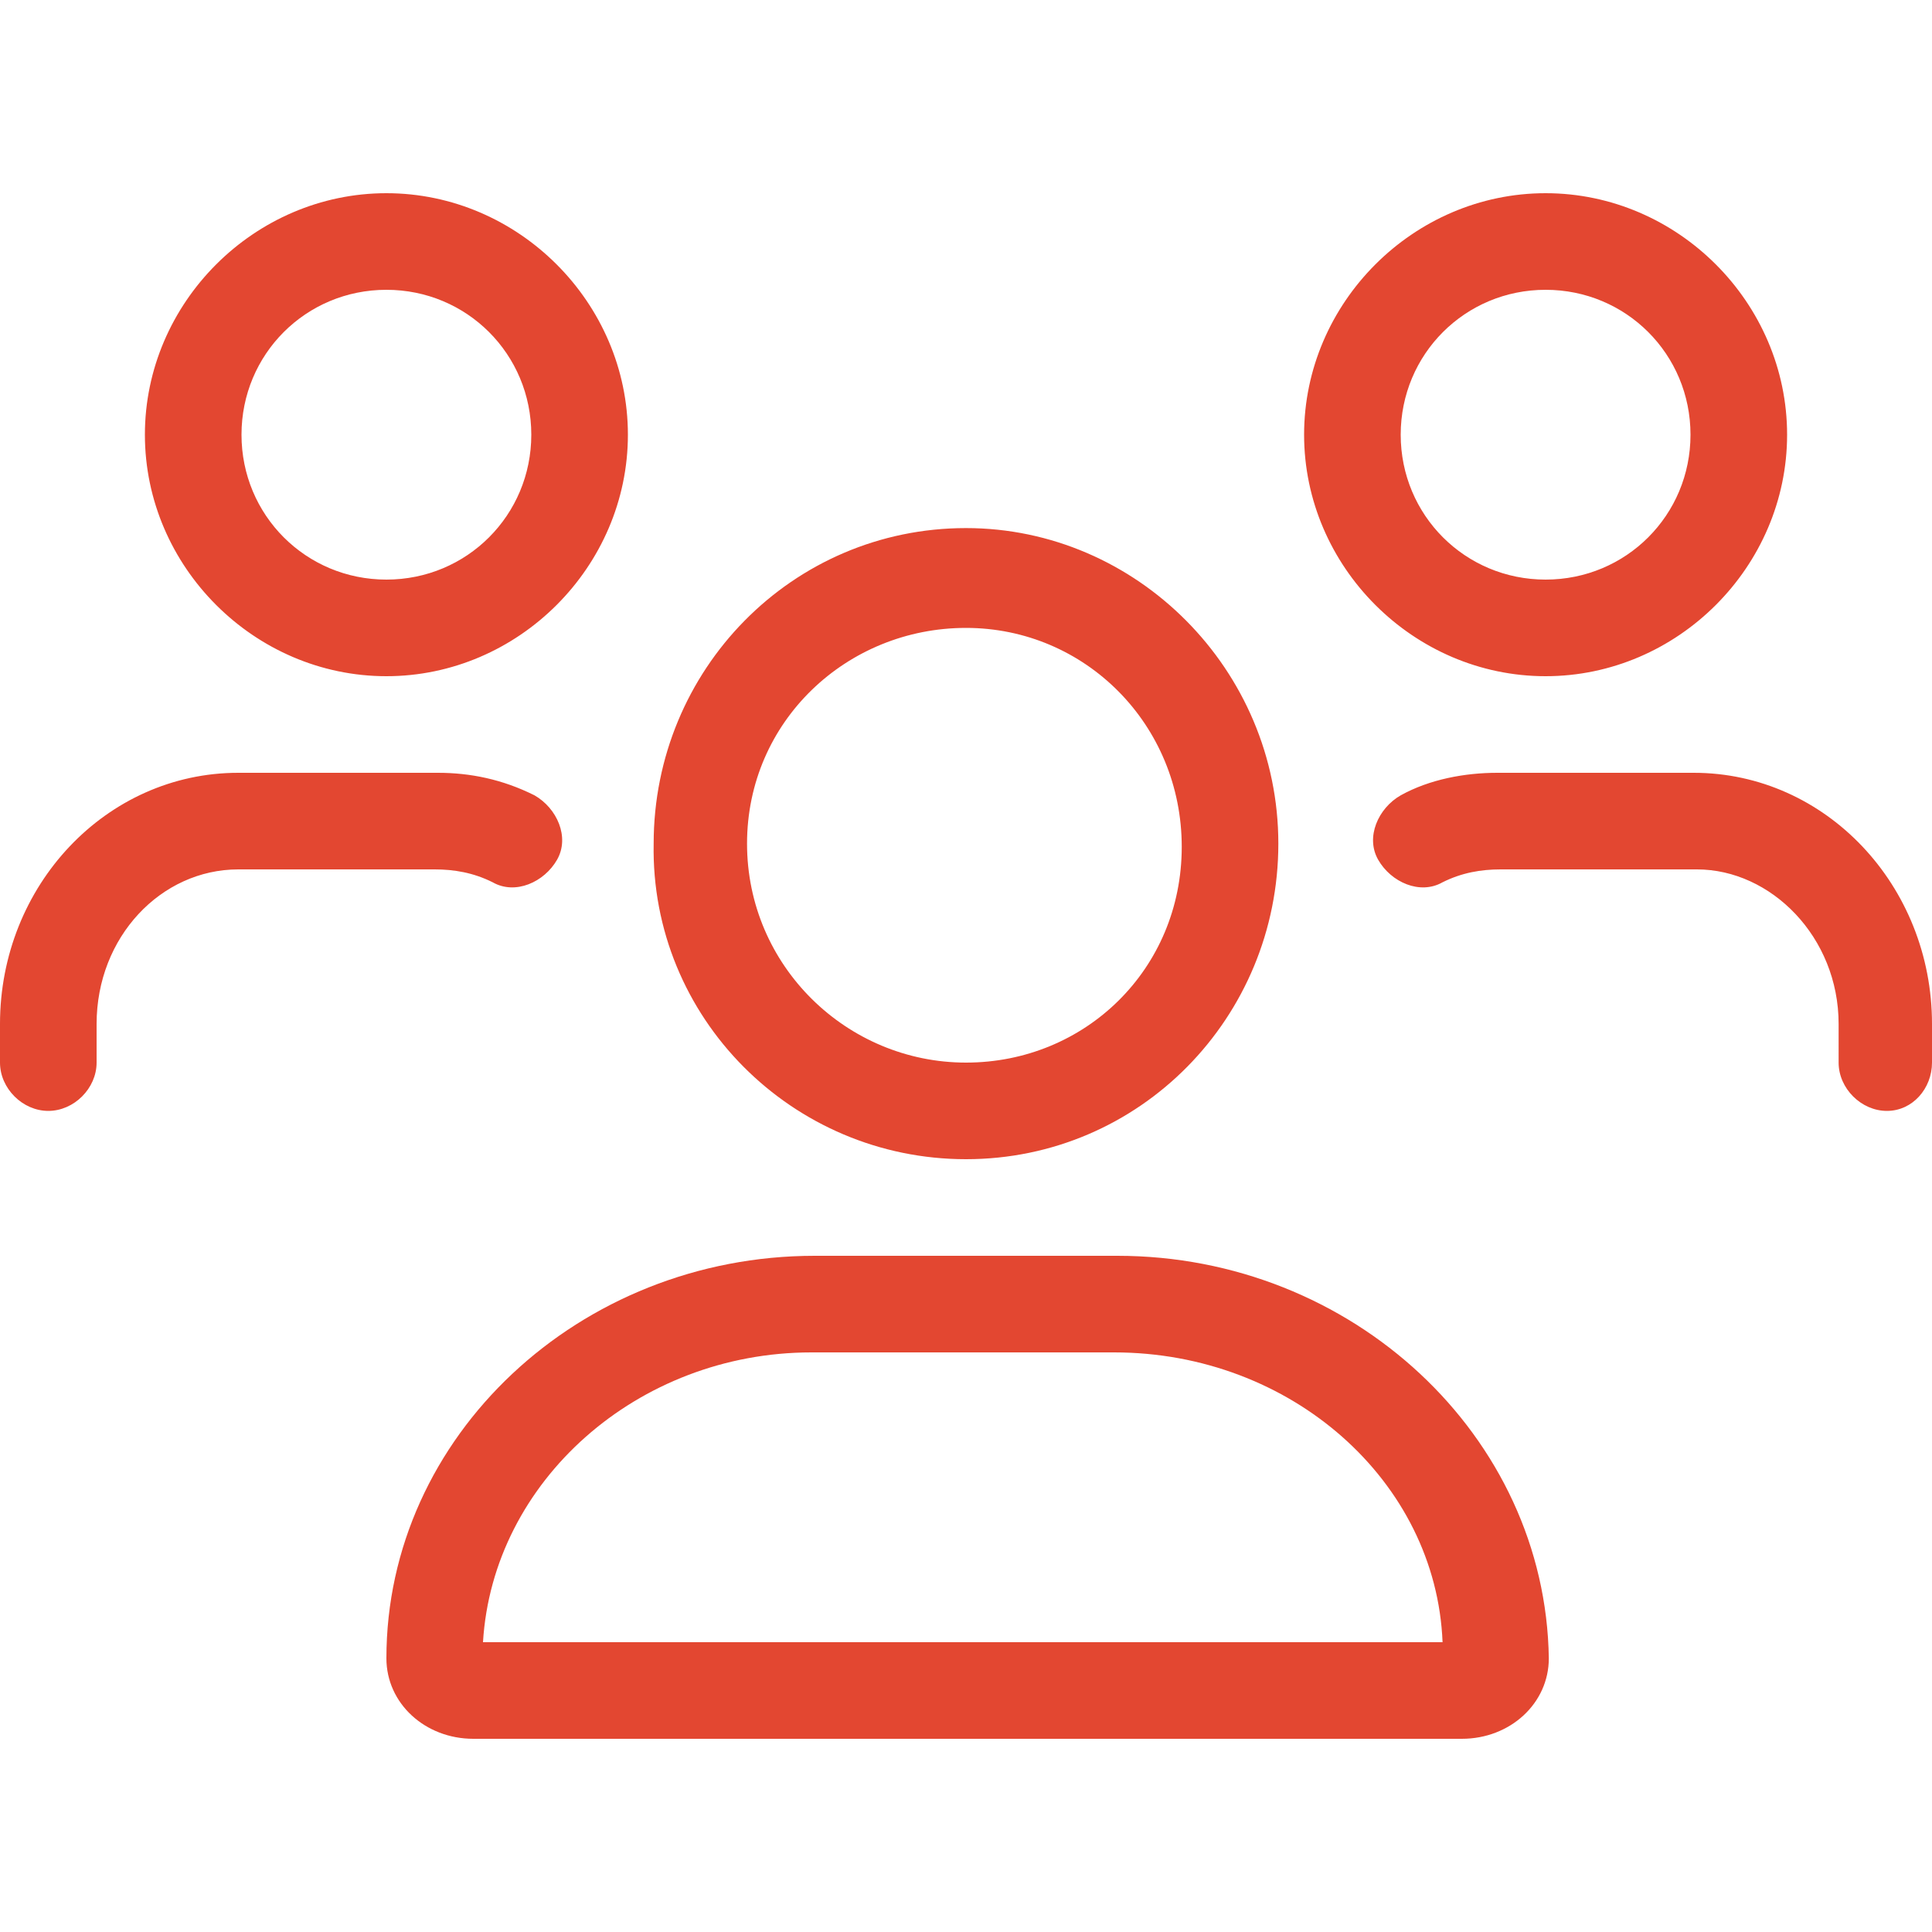 <?xml version="1.0" encoding="utf-8"?>
<!-- Generator: Adobe Illustrator 25.2.3, SVG Export Plug-In . SVG Version: 6.00 Build 0)  -->
<svg version="1.1" id="Layer_1" xmlns="http://www.w3.org/2000/svg" xmlns:xlink="http://www.w3.org/1999/xlink" x="0px" y="0px"
	 viewBox="0 0 60 60" style="enable-background:new 0 0 60 60;" xml:space="preserve">
<style type="text/css">
	.st0{fill:#E34731;}
</style>
<path class="st0" d="M30,36c5.4,0,9.7-4.4,9.7-9.8s-4.4-9.8-9.7-9.8c-5.4,0-9.7,4.4-9.7,9.8C20.2,31.6,24.6,36,30,36z M30,19.5
	c3.7,0,6.7,3,6.7,6.8S33.7,33,30,33s-6.8-3-6.8-6.8S26.3,19.5,30,19.5z M34.7,39h-9.4C18,39,12,44.6,12,51.5c0,1.4,1.2,2.5,2.7,2.5
	h30.7c1.5,0,2.7-1.1,2.7-2.5C48,44.6,42,39,34.7,39z M15,51c0.3-5,4.8-9,10.2-9h9.4c5.5,0,10,4,10.2,9H15z M48,21
	c4.1,0,7.5-3.4,7.5-7.5S52.1,6,48,6c-4.1,0-7.5,3.4-7.5,7.5S43.9,21,48,21z M48,9c2.5,0,4.5,2,4.5,4.5S50.5,18,48,18s-4.5-2-4.5-4.5
	S45.5,9,48,9z M12,21c4.1,0,7.5-3.4,7.5-7.5S16.1,6,12,6c-4.1,0-7.5,3.4-7.5,7.5S7.9,21,12,21z M12,9c2.5,0,4.5,2,4.5,4.5
	S14.5,18,12,18s-4.5-2-4.5-4.5S9.5,9,12,9z M52.6,24h-6.1c-1,0-2.1,0.2-3,0.7c-0.7,0.4-1.1,1.3-0.7,2c0.4,0.7,1.3,1.1,2,0.7
	c0.6-0.3,1.2-0.4,1.8-0.4h6.1c2.3,0,4.4,2.1,4.4,4.8V33c0,0.8,0.7,1.5,1.5,1.5S60,33.8,60,33v-1.2C60,27.5,56.7,24,52.6,24z
	 M15.3,27.4c0.7,0.4,1.6,0,2-0.7c0.4-0.7,0-1.6-0.7-2c-1-0.5-2-0.7-3-0.7H7.4C3.3,24,0,27.5,0,31.8V33c0,0.8,0.7,1.5,1.5,1.5
	S3,33.8,3,33v-1.2C3,29.1,5,27,7.4,27h6.1C14.1,27,14.7,27.1,15.3,27.4z"/>
</svg>
